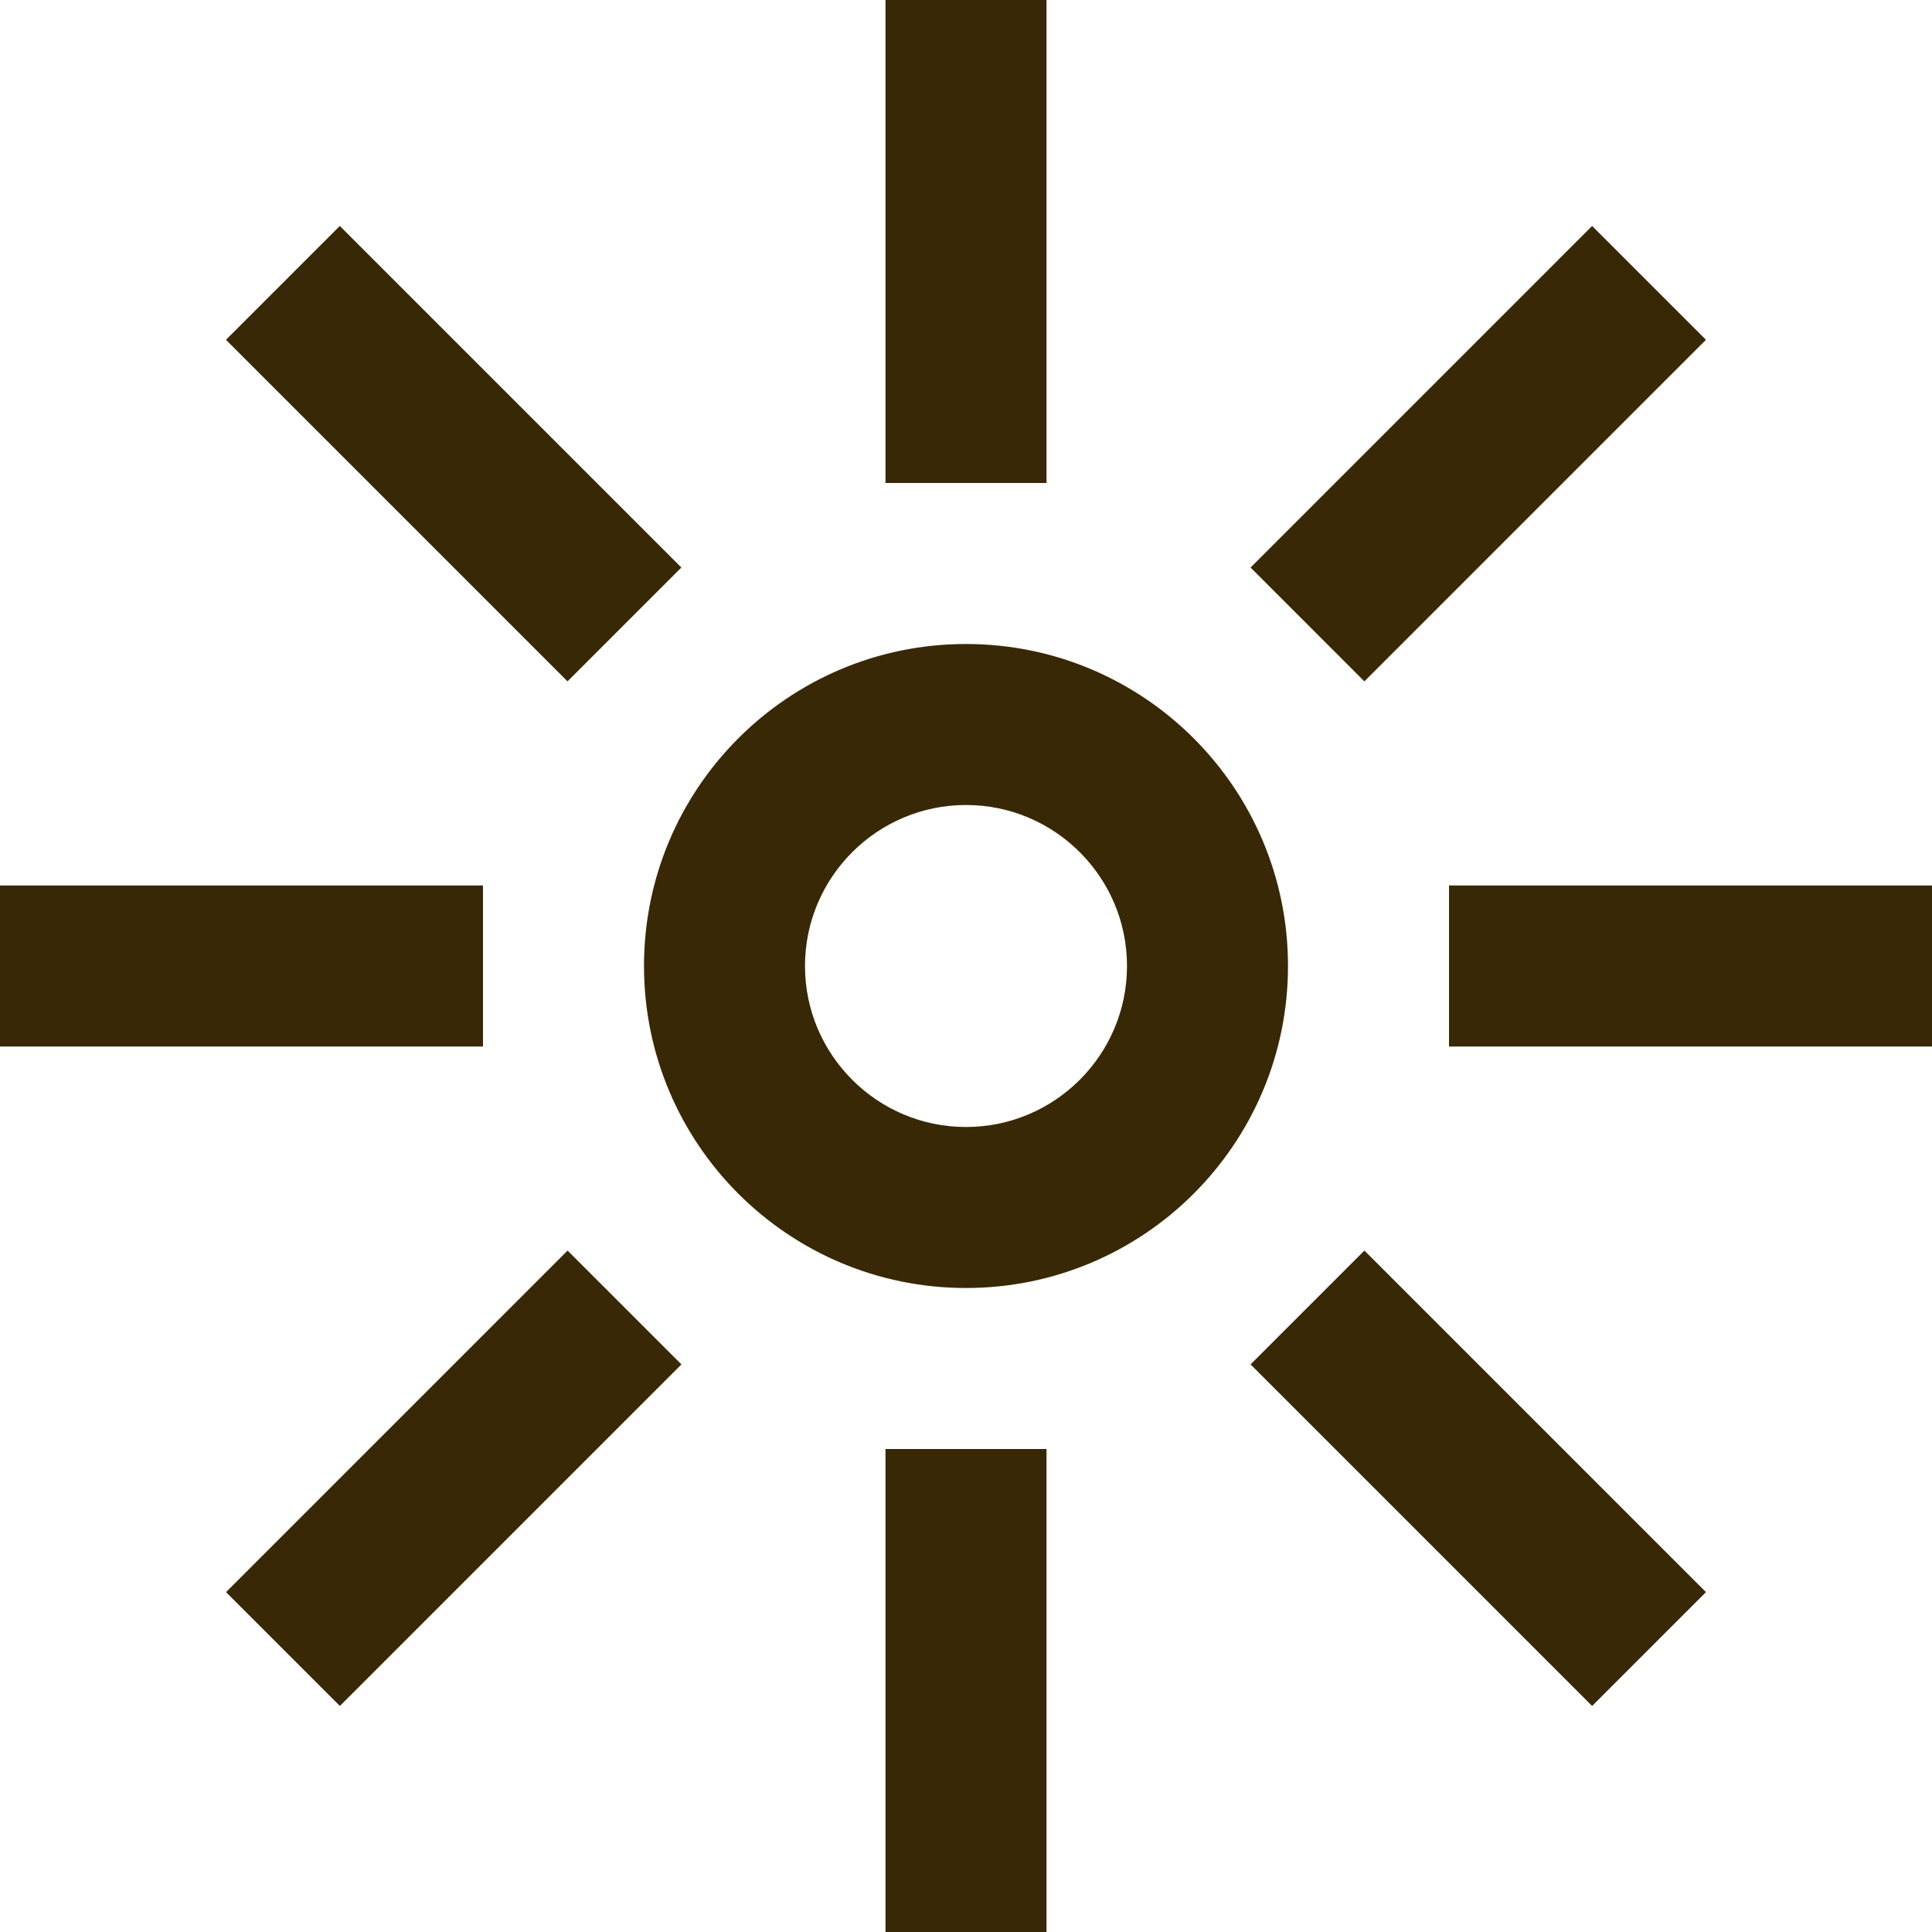 <svg width="24" height="24" viewBox="0 0 24 24" fill="none" xmlns="http://www.w3.org/2000/svg">
<path fill-rule="evenodd" clip-rule="evenodd" d="M13 6H11V0H13V6ZM16.949 8.464L15.535 7.05L19.778 2.807L21.192 4.221L16.949 8.464ZM12 8C9.791 8 8 9.791 8 12C8 14.209 9.791 16 12 16C14.209 16 16 14.209 16 12C16 9.791 14.209 8 12 8ZM12 10C13.103 10 14 10.897 14 12C14 13.103 13.103 14 12 14C10.897 14 10 13.103 10 12C10 10.897 10.897 10 12 10ZM24 13H18V11H24V13ZM19.778 21.192L15.535 16.949L16.949 15.535L21.192 19.778L19.778 21.192ZM13 18V24H11V18H13ZM4.222 21.192L2.808 19.778L7.051 15.535L8.465 16.949L4.222 21.192ZM6 13H0V11H6V13ZM7.05 8.464L2.807 4.221L4.221 2.807L8.464 7.05L7.05 8.464Z" fill="#392805"/>
</svg>
